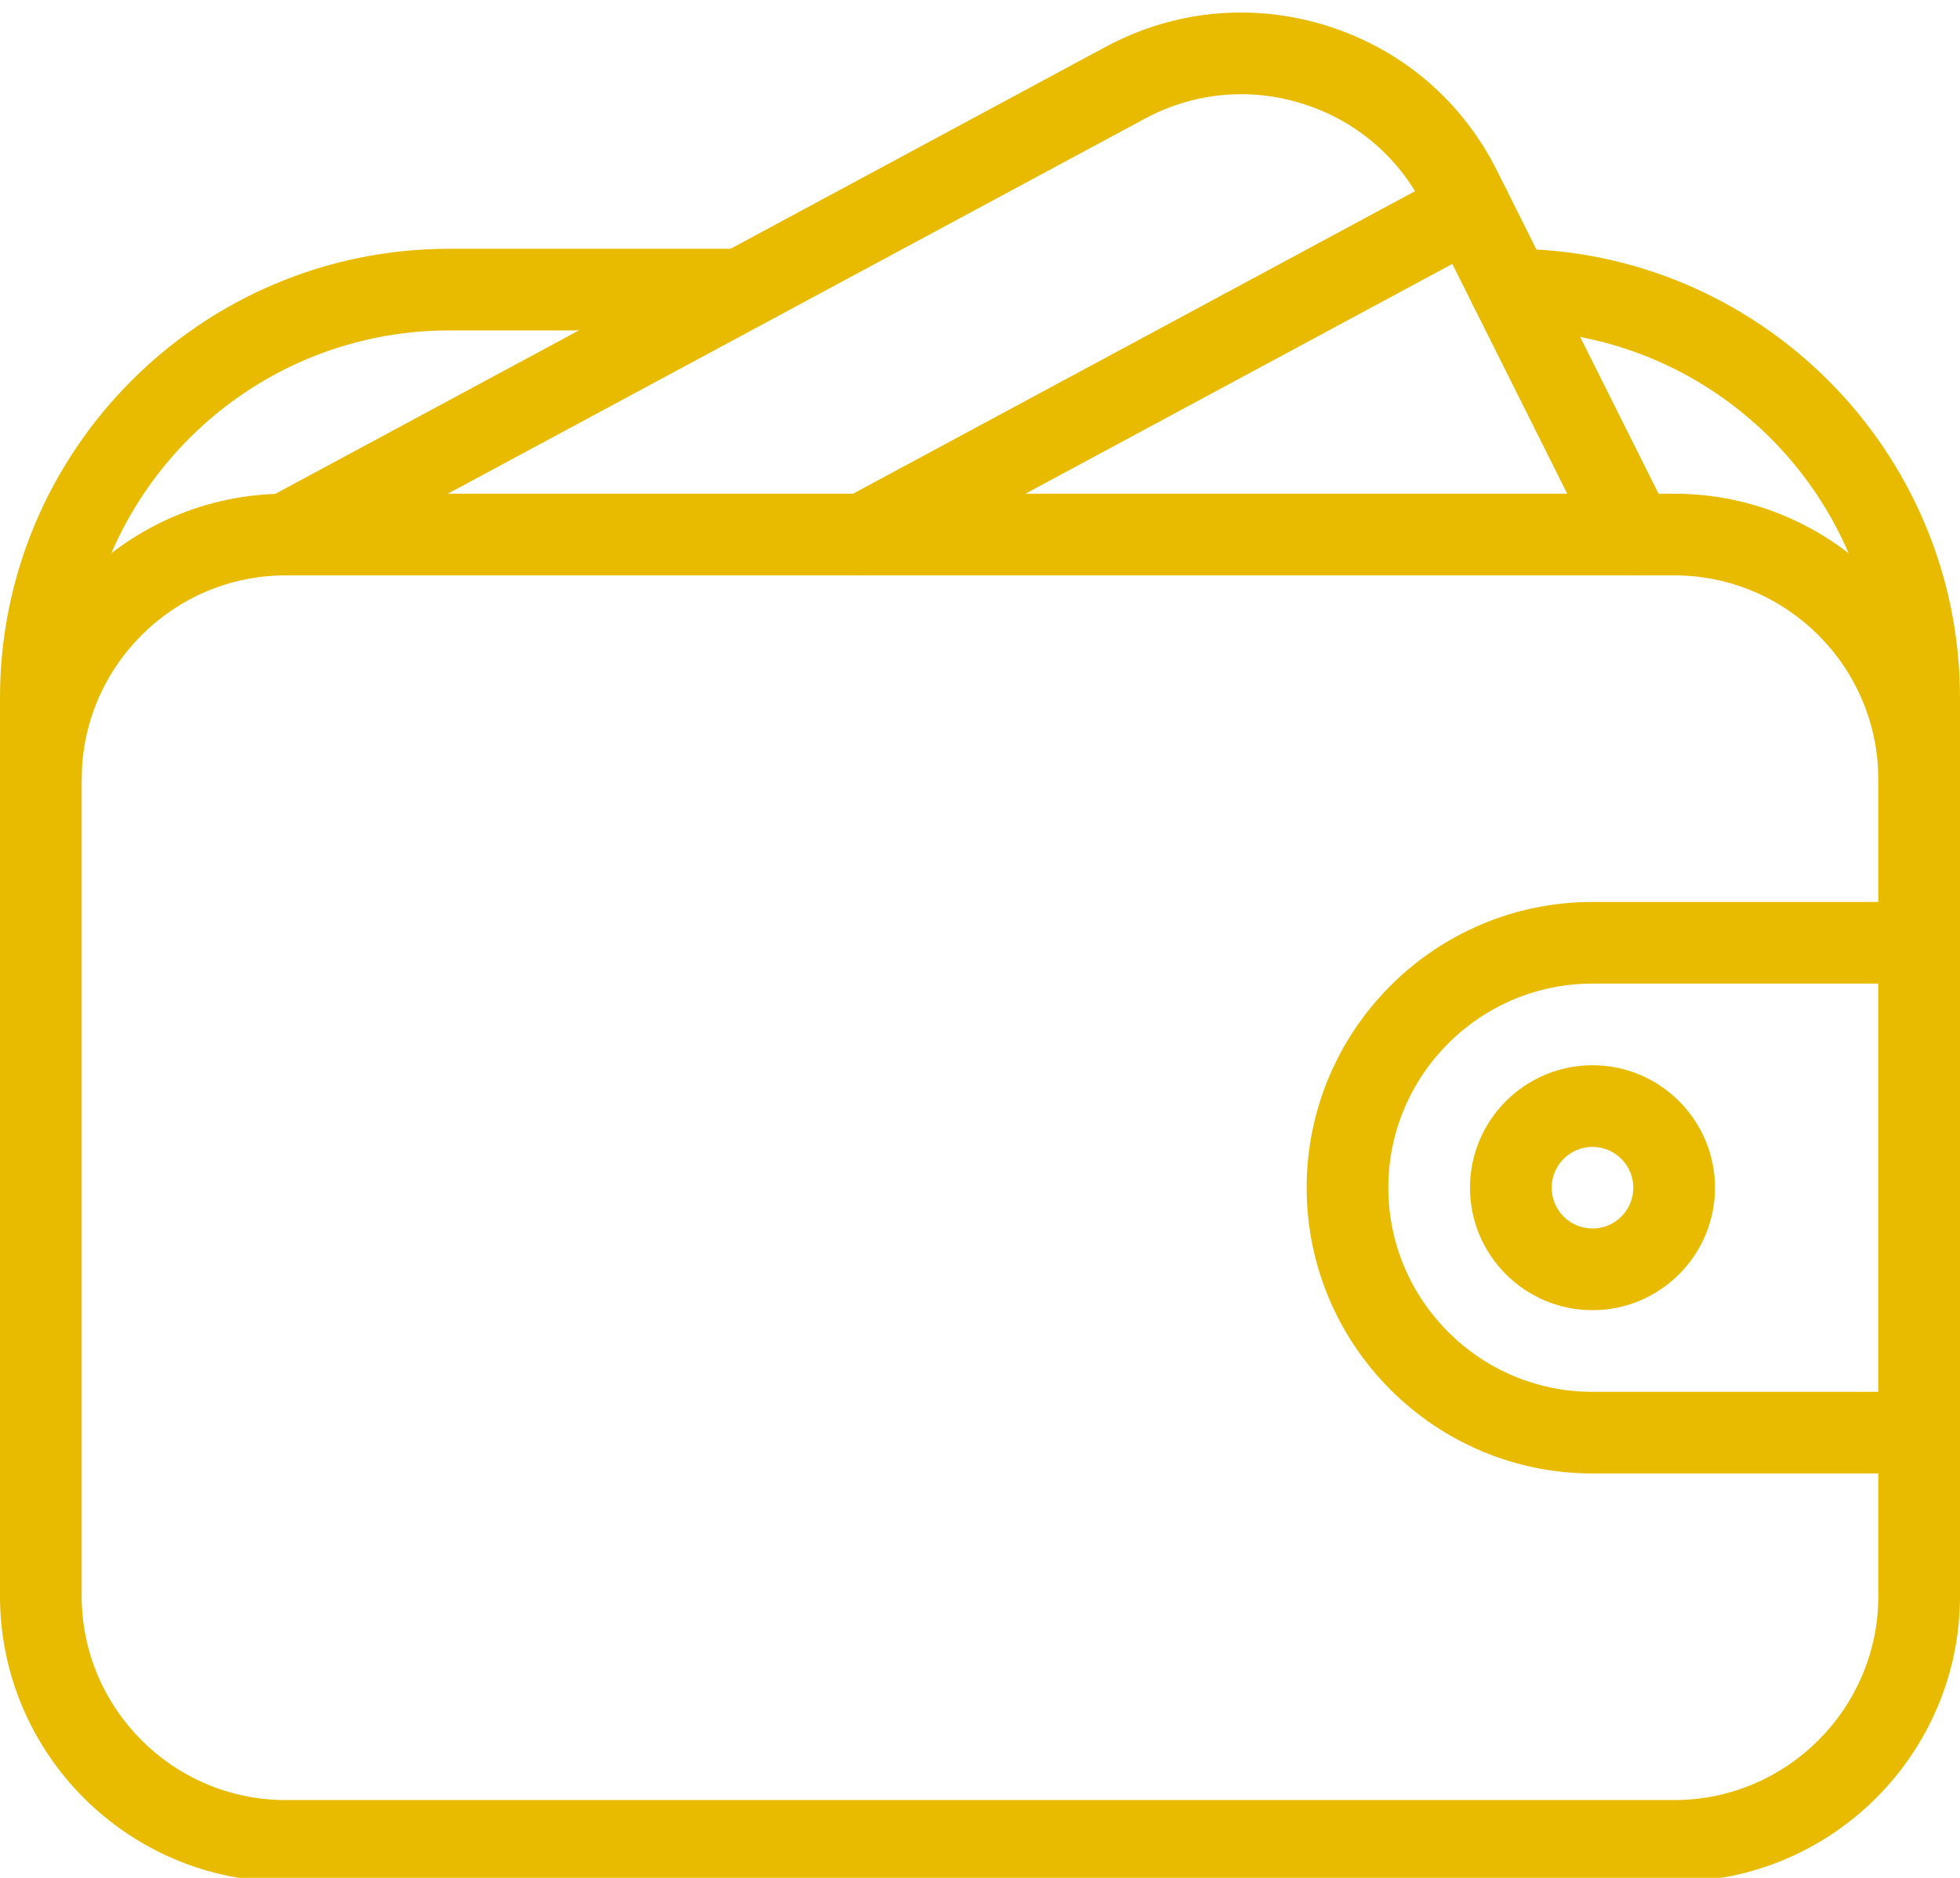 <?xml version="1.0" encoding="UTF-8" standalone="no"?><svg xmlns="http://www.w3.org/2000/svg" xmlns:xlink="http://www.w3.org/1999/xlink" fill="#e9bb00" height="23" preserveAspectRatio="xMidYMid meet" version="1" viewBox="0.0 0.4 24.0 23.0" width="24" zoomAndPan="magnify"><g id="change1_1"><path d="M20.5,23.447h-17c-1.93,0-3.5-1.57-3.5-3.5v-10c0-1.93,1.57-3.5,3.5-3.5h17c1.93,0,3.5,1.57,3.5,3.5v10 C24,21.877,22.43,23.447,20.5,23.447z M3.5,7.447c-1.379,0-2.5,1.122-2.5,2.5v10c0,1.378,1.121,2.5,2.5,2.5h17 c1.379,0,2.5-1.122,2.5-2.5v-10c0-1.378-1.121-2.5-2.5-2.5H3.5z" fill="inherit"/><path d="M19.5,16.447c-0.827,0-1.5-0.673-1.5-1.5s0.673-1.5,1.5-1.5s1.5,0.673,1.5,1.5S20.327,16.447,19.5,16.447z M19.5,14.447 c-0.275,0-0.5,0.224-0.5,0.5s0.225,0.5,0.5,0.5s0.5-0.224,0.5-0.5S19.775,14.447,19.5,14.447z" fill="inherit"/><path d="M23.5,18.447h-4c-1.93,0-3.5-1.57-3.5-3.5s1.57-3.5,3.5-3.5h4c0.276,0,0.5,0.224,0.5,0.5v6 C24,18.223,23.776,18.447,23.5,18.447z M19.5,12.447c-1.379,0-2.5,1.122-2.5,2.5s1.121,2.5,2.5,2.5H23v-5H19.5z" fill="inherit"/><path d="M20,7.447c-0.183,0-0.359-0.101-0.447-0.276l-2.117-4.234c-0.305-0.61-0.831-1.06-1.481-1.265 c-0.648-0.206-1.339-0.141-1.939,0.183L3.737,7.387C3.495,7.518,3.191,7.427,3.06,7.184C2.929,6.941,3.02,6.637,3.263,6.507 L13.54,0.973c0.842-0.452,1.806-0.542,2.716-0.255c0.91,0.288,1.647,0.917,2.074,1.771l2.117,4.234 c0.123,0.247,0.023,0.547-0.224,0.671C20.151,7.43,20.075,7.447,20,7.447z" fill="inherit"/><path d="M10.571,7.447c-0.178,0-0.35-0.095-0.44-0.263C10,6.941,10.091,6.638,10.334,6.507l7.429-4 c0.242-0.13,0.546-0.04,0.678,0.204c0.131,0.243,0.04,0.546-0.203,0.677l-7.429,4C10.733,7.428,10.651,7.447,10.571,7.447z" fill="inherit"/><path d="M0.5,10.447c-0.276,0-0.5-0.224-0.5-0.5v-1c0-3.033,2.468-5.5,5.5-5.5H9c0.276,0,0.5,0.224,0.5,0.5s-0.224,0.5-0.5,0.5H5.5 c-2.481,0-4.5,2.019-4.5,4.5v1C1,10.223,0.776,10.447,0.5,10.447z" fill="inherit"/><path d="M23.5,10.447c-0.276,0-0.5-0.224-0.5-0.5v-1c0-2.481-2.019-4.5-4.5-4.5c-0.276,0-0.5-0.224-0.5-0.5s0.224-0.5,0.5-0.5 c3.032,0,5.5,2.467,5.5,5.5v1C24,10.223,23.776,10.447,23.5,10.447z" fill="inherit"/></g></svg>